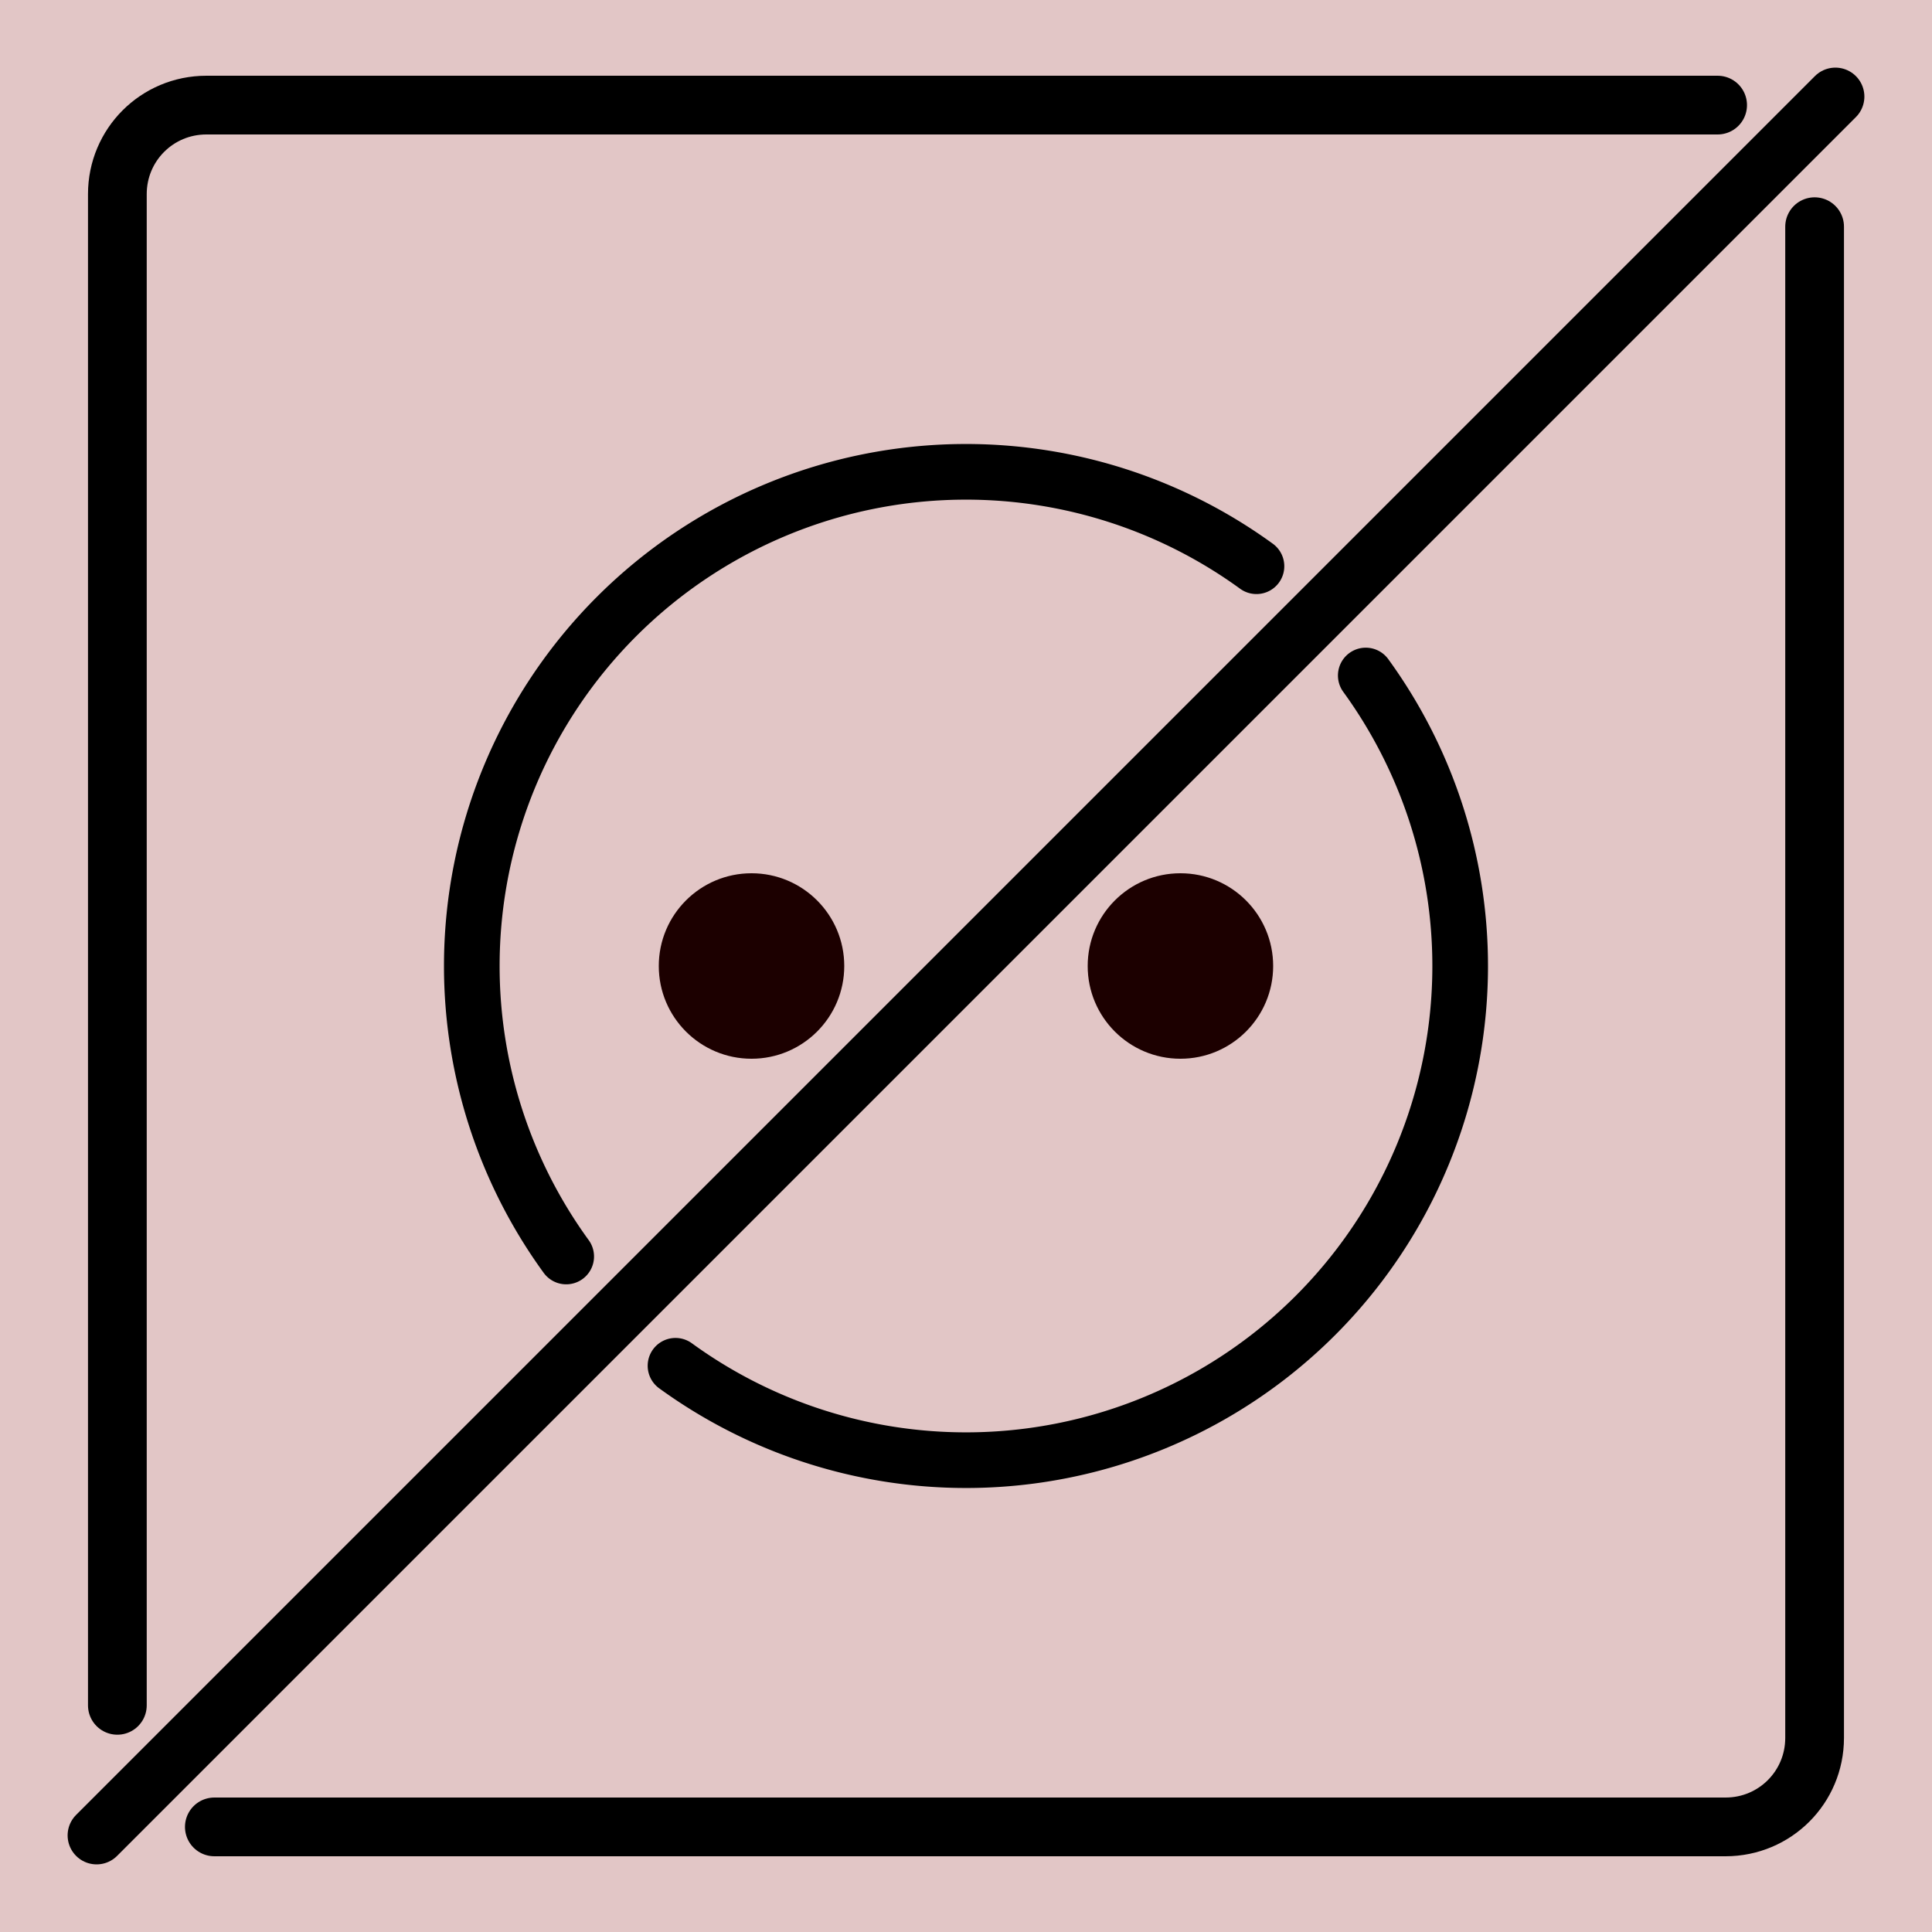 <?xml version="1.0" encoding="UTF-8" standalone="no"?>
<svg version="1.1" width="26.458mm" height="26.458mm" viewBox="0 0 75 75" id="svg165" xml:space="preserve" xmlns="http://www.w3.org/2000/svg" xmlns:svg="http://www.w3.org/2000/svg"><defs id="defs165" /><g id="layer1" style="opacity:1" transform="translate(-315.001,-708.751)"><g id="g204" style="display:inline"><g id="g193-5" transform="translate(78.825,-0.075)"><circle style="fill:currentColor;fill-opacity:1;fill-rule:evenodd;stroke:none;stroke-width:0.405;stroke-linecap:round;stroke-linejoin:round;stroke-dasharray:none;stroke-opacity:1" id="path192-7-9" cx="282" cy="746.326" r="3.6" /><circle style="fill:currentColor;fill-opacity:1;fill-rule:evenodd;stroke:none;stroke-width:0.405;stroke-linecap:round;stroke-linejoin:round;stroke-dasharray:none;stroke-opacity:1" id="path192-7-8-8" cx="265.35" cy="746.326" r="3.6" /><g id="g203"><path d="m 315.001,708.751 v 75 h 75 v -75 z" style="display:inline;opacity:1;fill:#80000000;fill-opacity:0.225;stroke:none;stroke-width:0.753;stroke-linecap:round;stroke-linejoin:round;stroke-dasharray:none;stroke-opacity:1" id="path154-5-7-8-5-6" transform="translate(-78.825,0.075)" /><path id="rect192-1" style="opacity:1;fill:none;fill-opacity:1;fill-rule:evenodd;stroke:currentColor;stroke-width:2.28;stroke-linecap:round;stroke-linejoin:round;stroke-dasharray:none;stroke-opacity:1" d="m 319.557,774.952 1e-5,-58.665 c 0,-1.915 1.541,-3.456 3.456,-3.456 v 0 h 58.666" transform="translate(-78.825,0.075)" /><path id="path199" style="opacity:1;fill:none;fill-opacity:1;fill-rule:evenodd;stroke:currentColor;stroke-width:2.28;stroke-linecap:round;stroke-linejoin:round;stroke-dasharray:none;stroke-opacity:1" d="m 385.444,717.551 1e-5,58.664 c 0,1.915 -1.541,3.456 -3.456,3.456 h -58.666" transform="translate(-78.825,0.075)" /><path id="path192-3" style="opacity:1;fill:none;fill-opacity:1;fill-rule:evenodd;stroke:currentColor;stroke-width:2.16;stroke-linecap:round;stroke-linejoin:round;stroke-dasharray:none;stroke-opacity:1" d="m 368.02,734.974 a 19.184,19.184 0 0 1 3.665,11.277 v 0 a 19.184,19.184 0 0 1 -19.184,19.184 19.184,19.184 0 0 1 -11.277,-3.665" transform="translate(-78.825,0.075)" /><path id="path201" style="opacity:1;fill:none;fill-opacity:1;fill-rule:evenodd;stroke:currentColor;stroke-width:2.16;stroke-linecap:round;stroke-linejoin:round;stroke-dasharray:none;stroke-opacity:1" d="m 336.981,757.528 a 19.184,19.184 0 0 1 -3.665,-11.277 19.184,19.184 0 0 1 19.184,-19.184 19.184,19.184 0 0 1 11.277,3.665" transform="translate(-78.825,0.075)" /></g></g><path style="display:inline;fill:none;stroke:currentColor;stroke-width:2.25;stroke-linecap:round;stroke-linejoin:round;stroke-dasharray:none;stroke-opacity:1" d="m 386.251,712.501 -67.5,67.5" id="path200-0" /></g></g><style type="text/css" id="style1">.st0{fill:none;stroke:#000000;stroke-width:2;stroke-miterlimit:10;}.st1{fill:none;stroke:#000000;stroke-width:2;stroke-linecap:round;stroke-miterlimit:10;}.st2{fill:none;stroke:#000000;stroke-width:2;stroke-linecap:round;stroke-linejoin:round;stroke-miterlimit:10;}.st3{fill:none;stroke:#000000;stroke-linecap:round;stroke-miterlimit:10;}.st4{fill:none;stroke:#000000;stroke-width:3;stroke-linecap:round;stroke-miterlimit:10;}.st5{fill:#FFFFFF;}.st6{stroke:#000000;stroke-width:2;stroke-miterlimit:10;}.st7{fill:none;stroke:#000000;stroke-width:2;stroke-linejoin:round;stroke-miterlimit:10;}.st8{fill:none;}.st9{fill:none;stroke:#000000;stroke-width:0;stroke-linecap:round;stroke-linejoin:round;}</style><style type="text/css" id="style1-5">.st0{fill:none;stroke:#000000;stroke-width:2;stroke-miterlimit:10;}.st1{fill:none;stroke:#000000;stroke-width:2;stroke-linecap:round;stroke-miterlimit:10;}.st2{fill:none;stroke:#000000;stroke-width:2;stroke-linecap:round;stroke-linejoin:round;stroke-miterlimit:10;}.st3{fill:none;stroke:#000000;stroke-linecap:round;stroke-miterlimit:10;}.st4{fill:none;stroke:#000000;stroke-width:3;stroke-linecap:round;stroke-miterlimit:10;}.st5{fill:#FFFFFF;}.st6{stroke:#000000;stroke-width:2;stroke-miterlimit:10;}.st7{fill:none;stroke:#000000;stroke-width:2;stroke-linejoin:round;stroke-miterlimit:10;}.st8{fill:none;}.st9{fill:none;stroke:#000000;stroke-width:0;stroke-linecap:round;stroke-linejoin:round;}</style></svg>
